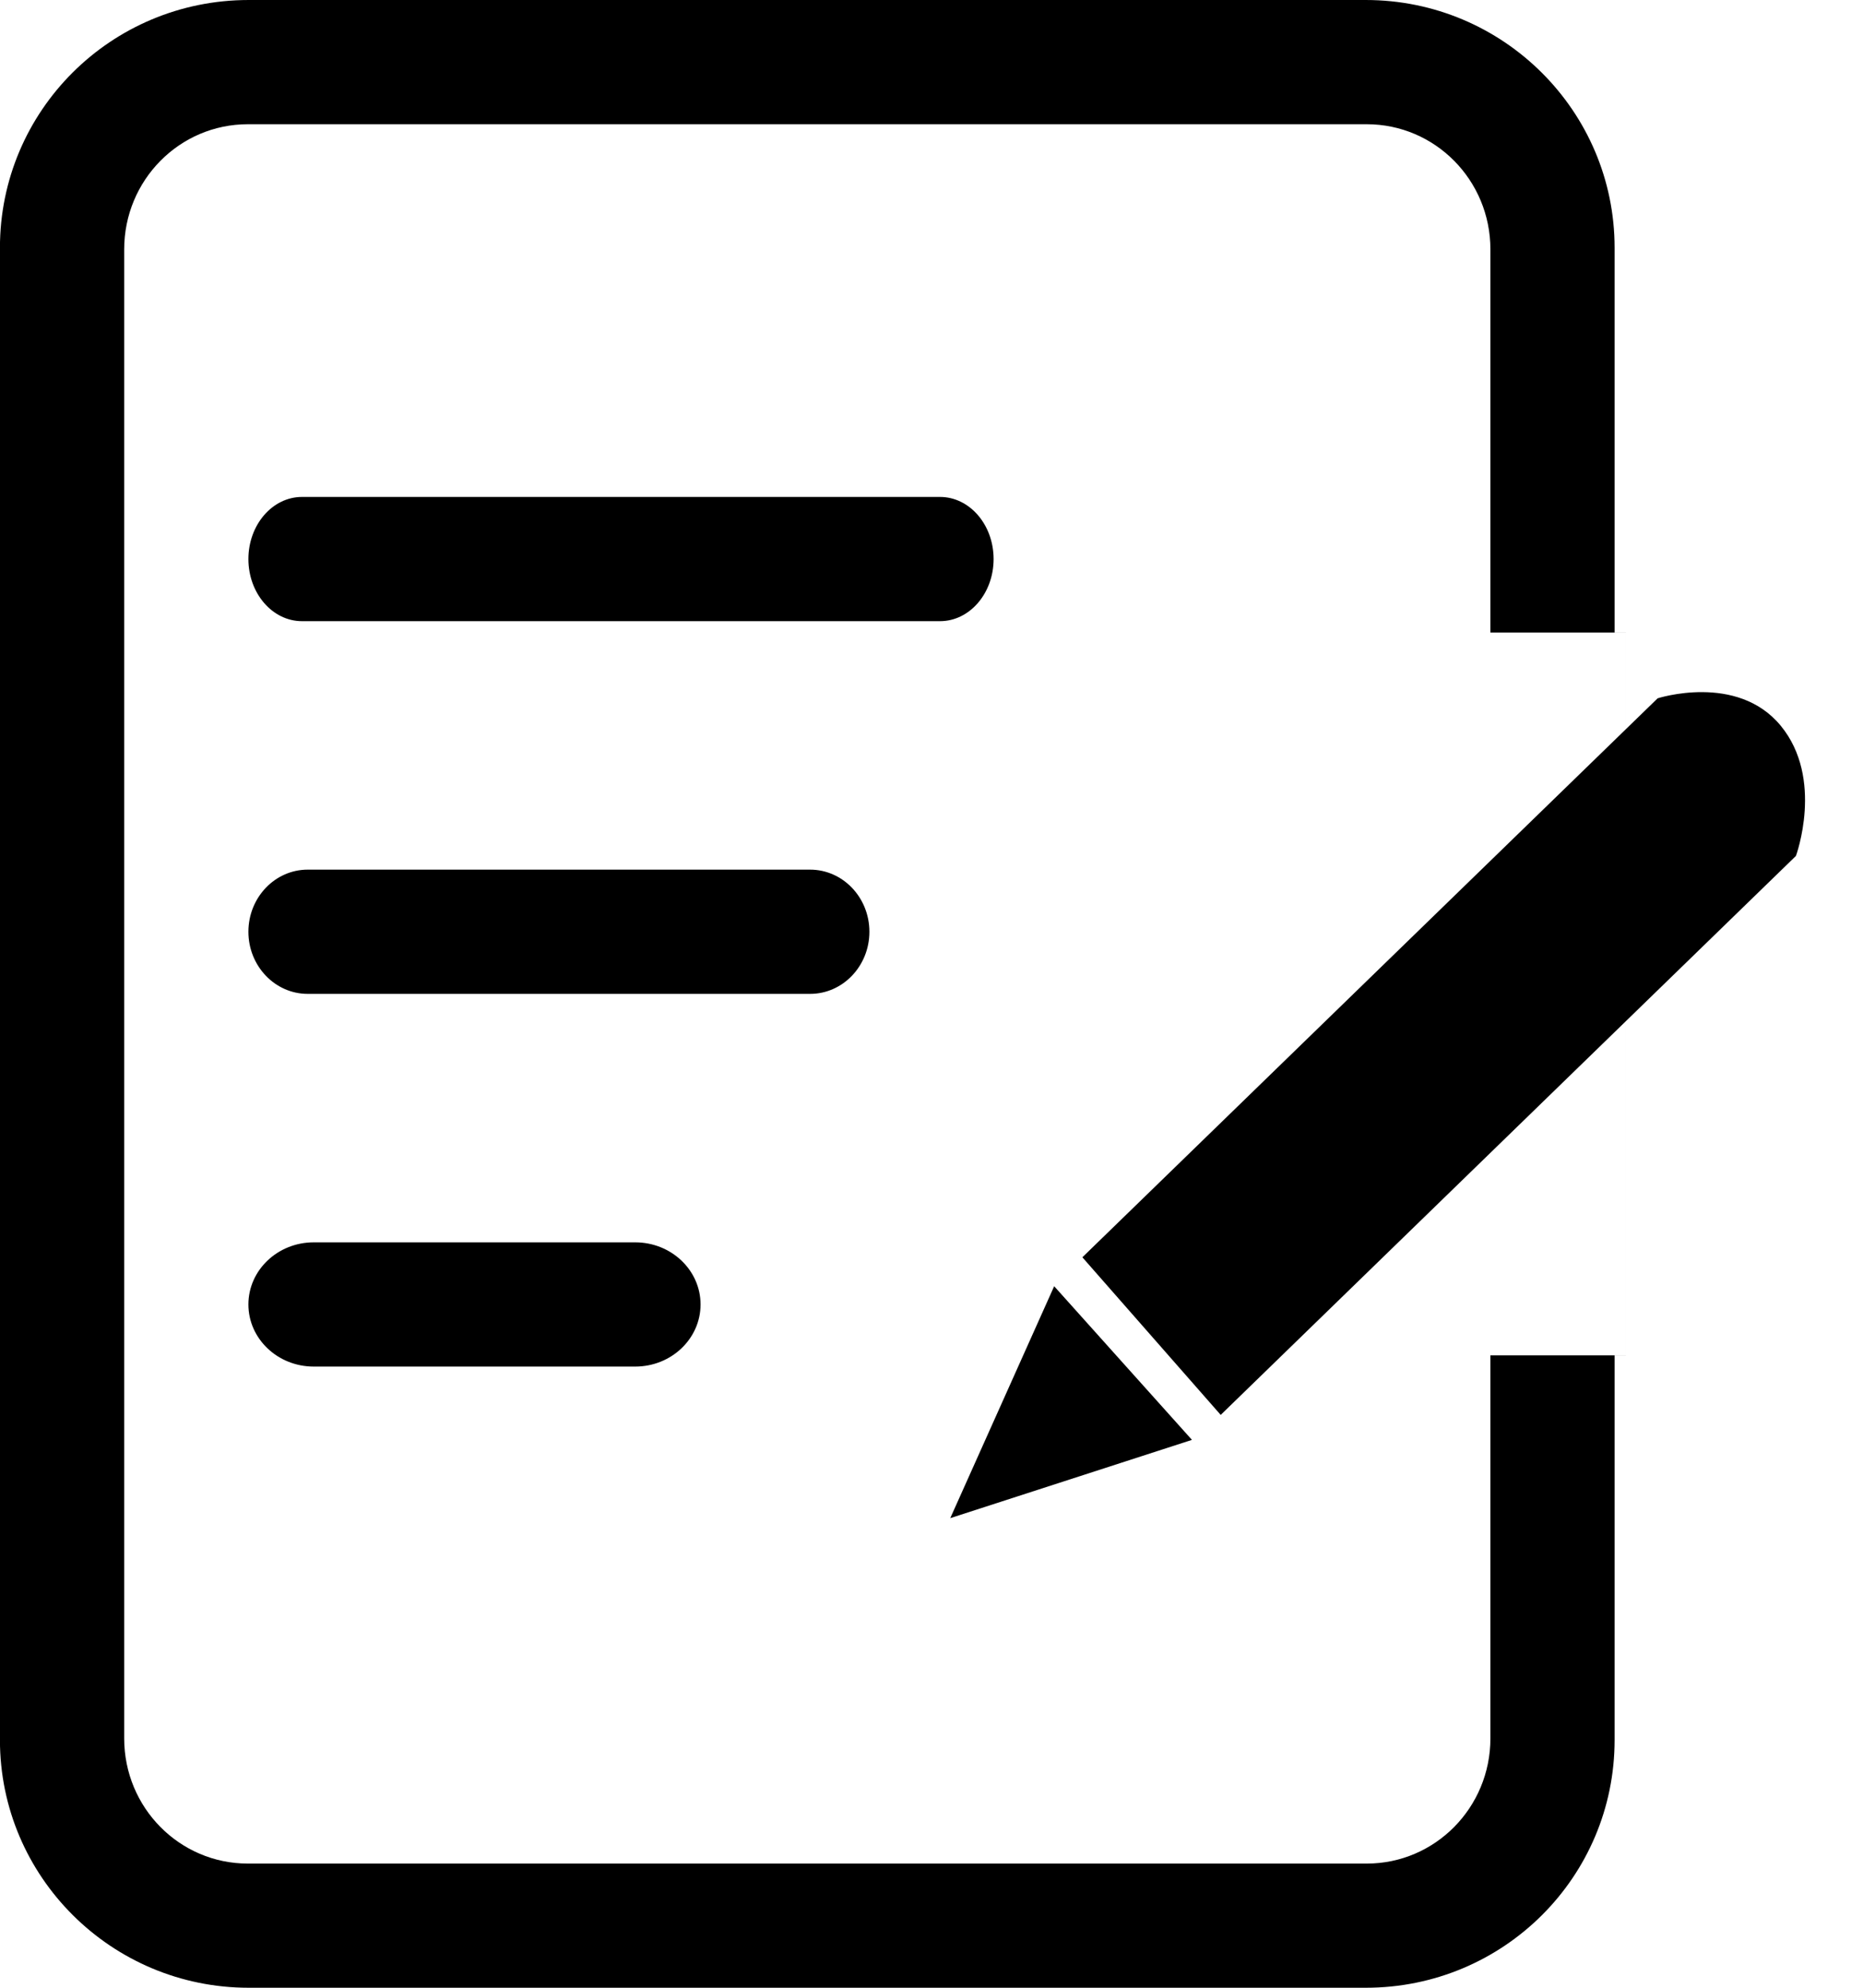 <!-- Generated by IcoMoon.io -->
<svg version="1.1" xmlns="http://www.w3.org/2000/svg" width="30" height="32" viewBox="0 0 30 32">
<title>live-exercises</title>
<path d="M26 10.182h0.182v11.636h-0.182v6.194c0 2.203-1.787 3.988-4.006 3.988h-17.989c-2.212 0-4.006-1.789-4.006-3.988v-24.024c0-2.203 1.787-3.988 4.006-3.988h17.989c2.212 0 4.006 1.789 4.006 3.988v6.194zM24 10.182v-6.168c0-1.114-0.891-2.014-1.991-2.014h-18.018c-1.101 0-1.991 0.902-1.991 2.014v23.973c0 1.114 0.891 2.014 1.991 2.014h18.018c1.101 0 1.991-0.902 1.991-2.014v-6.168h2.182v-11.636h-2.182zM4.863 8c-0.476 0-0.863 0.448-0.863 1s0.387 1 0.863 1h10.274c0.477 0 0.863-0.448 0.863-1s-0.386-1-0.863-1h-10.274zM4.955 14c-0.527 0-0.955 0.448-0.955 1s0.428 1 0.955 1h8.090c0.527 0 0.955-0.448 0.955-1s-0.428-1-0.955-1h-8.090zM5.052 20c-0.581 0-1.052 0.448-1.052 1s0.471 1 1.052 1h5.177c0.581 0 1.052-0.448 1.052-1s-0.471-1-1.052-1h-5.177zM17.429 20.241l9.264-8.999c0 0 1.279-0.413 1.982 0.441s0.245 2.096 0.245 2.096l-9.263 8.999-2.227-2.537zM16.975 20.706l2.219 2.474-3.892 1.26 1.673-3.733z"></path>
</svg>
